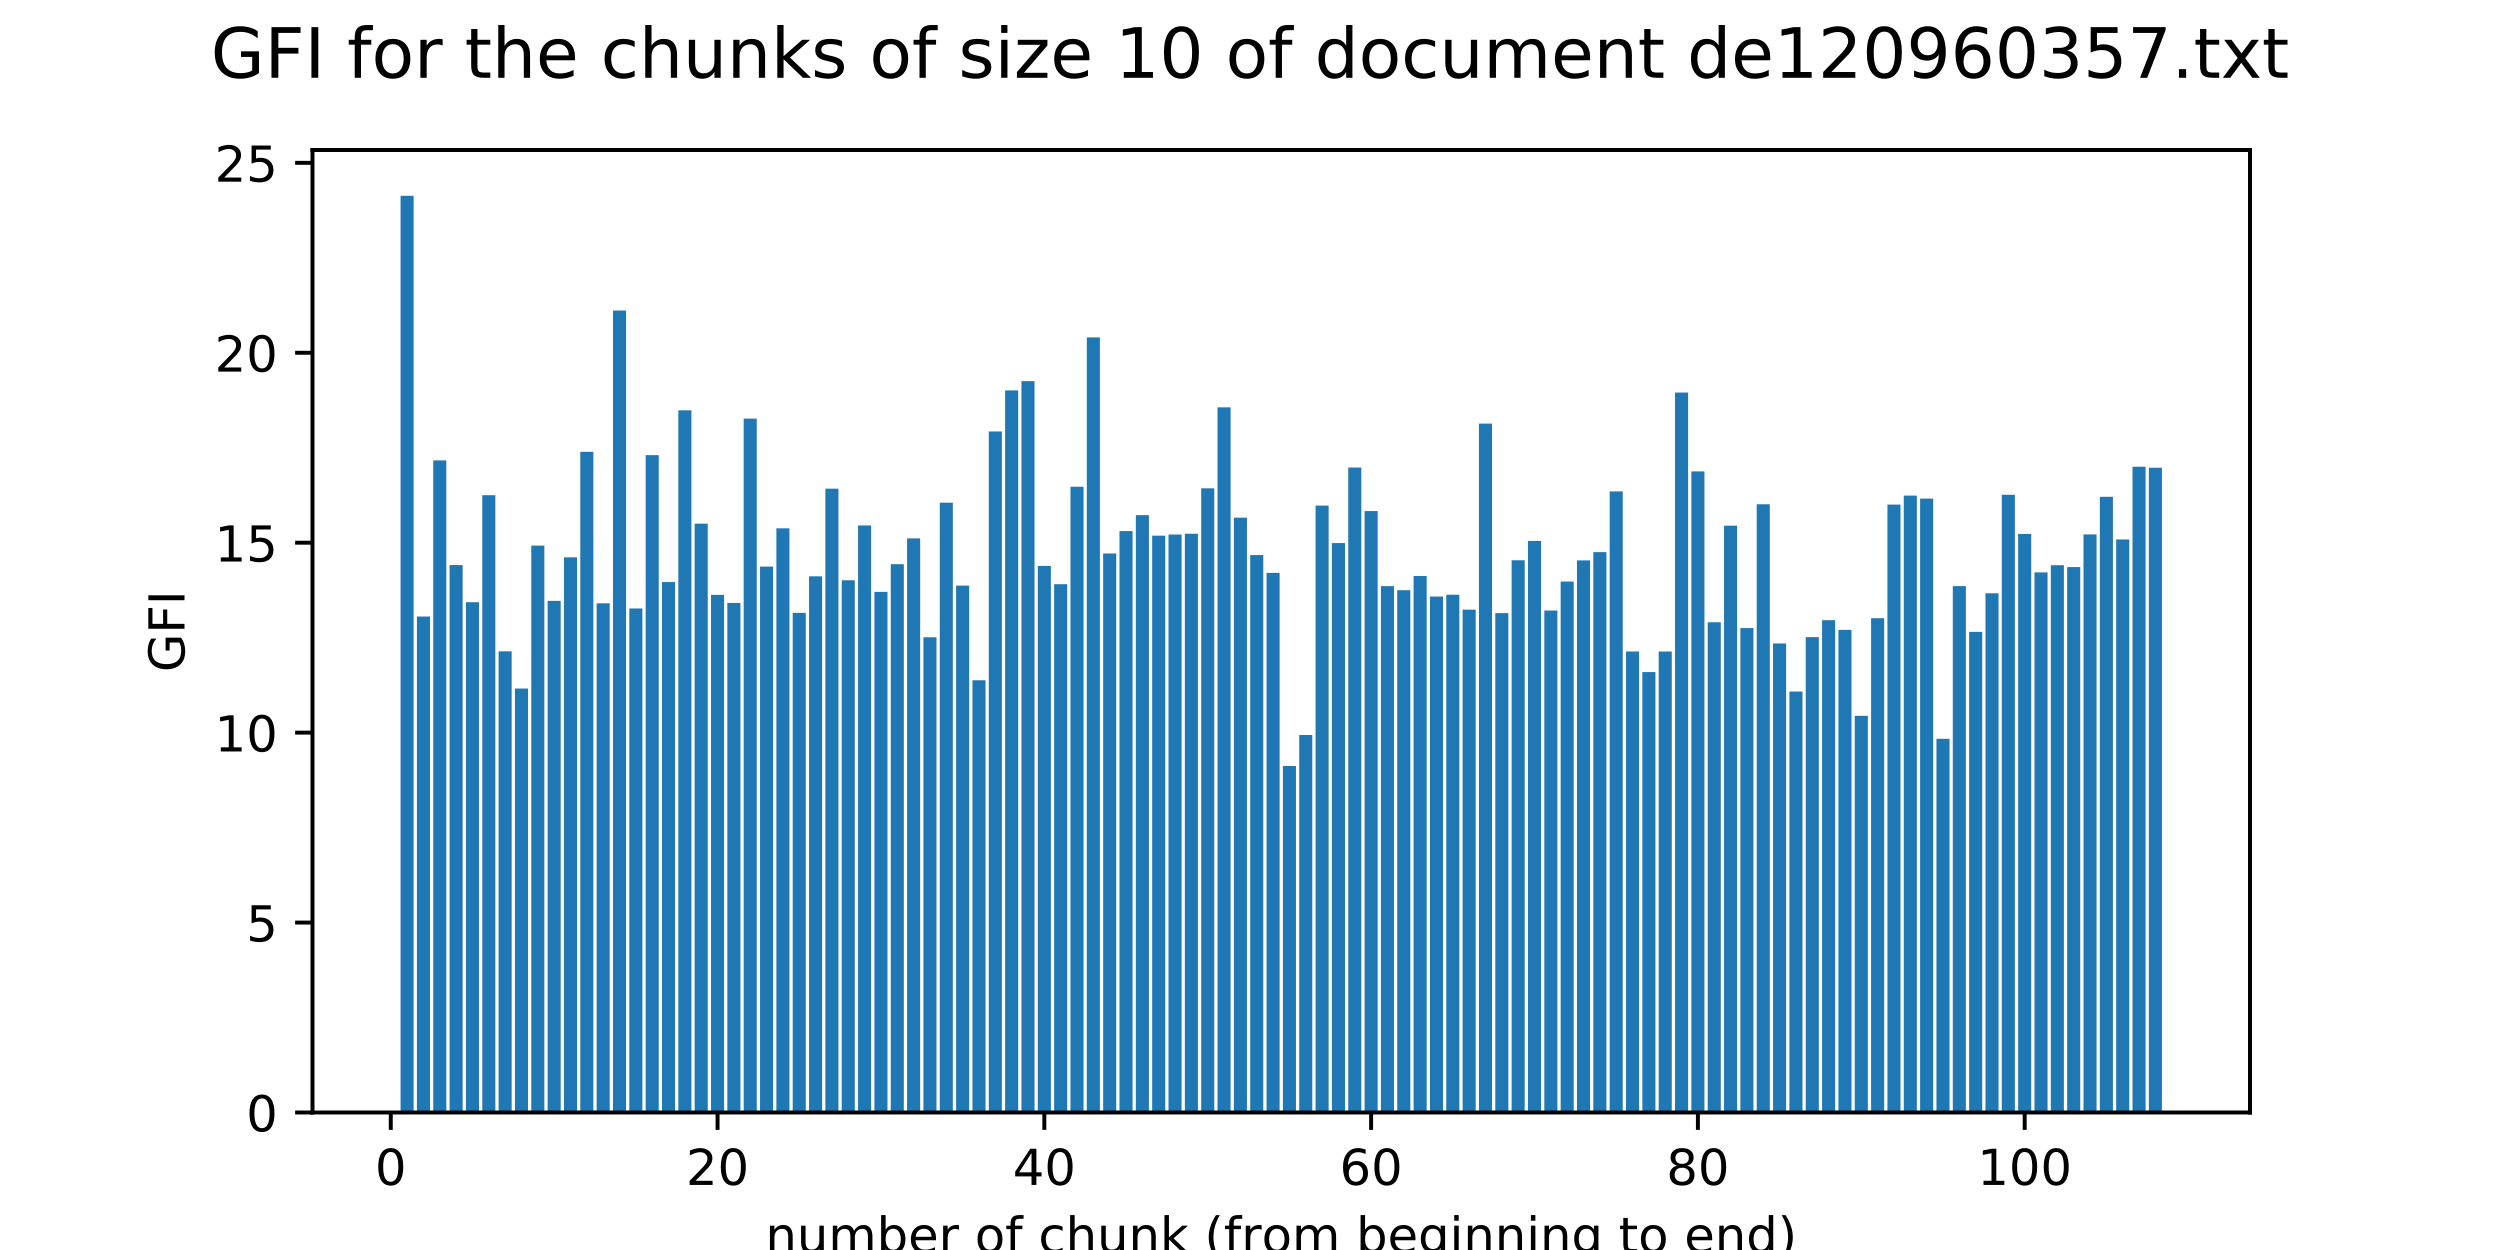 <?xml version="1.0" encoding="utf-8" standalone="no"?>
<!DOCTYPE svg PUBLIC "-//W3C//DTD SVG 1.1//EN"
  "http://www.w3.org/Graphics/SVG/1.1/DTD/svg11.dtd">
<!-- Created with matplotlib (http://matplotlib.org/) -->
<svg height="252pt" version="1.1" viewBox="0 0 504 252" width="504pt" xmlns="http://www.w3.org/2000/svg" xmlns:xlink="http://www.w3.org/1999/xlink">
 <defs>
  <style type="text/css">
*{stroke-linecap:butt;stroke-linejoin:round;}
  </style>
 </defs>
 <g id="figure_1">
  <g id="patch_1">
   <path d="M 0 252 
L 504 252 
L 504 0 
L 0 0 
z
" style="fill:#ffffff;"/>
  </g>
  <g id="axes_1">
   <g id="patch_2">
    <path d="M 63 224.28 
L 453.6 224.28 
L 453.6 30.24 
L 63 30.24 
z
" style="fill:#ffffff;"/>
   </g>
   <g id="patch_3">
    <path clip-path="url(#p891aea0d56)" d="M 80.755 224.28 
L 83.39 224.28 
L 83.39 39.48 
L 80.755 39.48 
z
" style="fill:#1f77b4;"/>
   </g>
   <g id="patch_4">
    <path clip-path="url(#p891aea0d56)" d="M 84.049 224.28 
L 86.684 224.28 
L 86.684 124.293 
L 84.049 124.293 
z
" style="fill:#1f77b4;"/>
   </g>
   <g id="patch_5">
    <path clip-path="url(#p891aea0d56)" d="M 87.343 224.28 
L 89.978 224.28 
L 89.978 92.818 
L 87.343 92.818 
z
" style="fill:#1f77b4;"/>
   </g>
   <g id="patch_6">
    <path clip-path="url(#p891aea0d56)" d="M 90.636 224.28 
L 93.272 224.28 
L 93.272 113.923 
L 90.636 113.923 
z
" style="fill:#1f77b4;"/>
   </g>
   <g id="patch_7">
    <path clip-path="url(#p891aea0d56)" d="M 93.93 224.28 
L 96.566 224.28 
L 96.566 121.41 
L 93.93 121.41 
z
" style="fill:#1f77b4;"/>
   </g>
   <g id="patch_8">
    <path clip-path="url(#p891aea0d56)" d="M 97.224 224.28 
L 99.86 224.28 
L 99.86 99.834 
L 97.224 99.834 
z
" style="fill:#1f77b4;"/>
   </g>
   <g id="patch_9">
    <path clip-path="url(#p891aea0d56)" d="M 100.518 224.28 
L 103.154 224.28 
L 103.154 131.31 
L 100.518 131.31 
z
" style="fill:#1f77b4;"/>
   </g>
   <g id="patch_10">
    <path clip-path="url(#p891aea0d56)" d="M 103.812 224.28 
L 106.448 224.28 
L 106.448 138.811 
L 103.812 138.811 
z
" style="fill:#1f77b4;"/>
   </g>
   <g id="patch_11">
    <path clip-path="url(#p891aea0d56)" d="M 107.106 224.28 
L 109.742 224.28 
L 109.742 109.988 
L 107.106 109.988 
z
" style="fill:#1f77b4;"/>
   </g>
   <g id="patch_12">
    <path clip-path="url(#p891aea0d56)" d="M 110.4 224.28 
L 113.036 224.28 
L 113.036 121.129 
L 110.4 121.129 
z
" style="fill:#1f77b4;"/>
   </g>
   <g id="patch_13">
    <path clip-path="url(#p891aea0d56)" d="M 113.694 224.28 
L 116.33 224.28 
L 116.33 112.358 
L 113.694 112.358 
z
" style="fill:#1f77b4;"/>
   </g>
   <g id="patch_14">
    <path clip-path="url(#p891aea0d56)" d="M 116.988 224.28 
L 119.623 224.28 
L 119.623 91.08 
L 116.988 91.08 
z
" style="fill:#1f77b4;"/>
   </g>
   <g id="patch_15">
    <path clip-path="url(#p891aea0d56)" d="M 120.282 224.28 
L 122.917 224.28 
L 122.917 121.633 
L 120.282 121.633 
z
" style="fill:#1f77b4;"/>
   </g>
   <g id="patch_16">
    <path clip-path="url(#p891aea0d56)" d="M 123.576 224.28 
L 126.211 224.28 
L 126.211 62.605 
L 123.576 62.605 
z
" style="fill:#1f77b4;"/>
   </g>
   <g id="patch_17">
    <path clip-path="url(#p891aea0d56)" d="M 126.87 224.28 
L 129.505 224.28 
L 129.505 122.663 
L 126.87 122.663 
z
" style="fill:#1f77b4;"/>
   </g>
   <g id="patch_18">
    <path clip-path="url(#p891aea0d56)" d="M 130.164 224.28 
L 132.799 224.28 
L 132.799 91.756 
L 130.164 91.756 
z
" style="fill:#1f77b4;"/>
   </g>
   <g id="patch_19">
    <path clip-path="url(#p891aea0d56)" d="M 133.458 224.28 
L 136.093 224.28 
L 136.093 117.348 
L 133.458 117.348 
z
" style="fill:#1f77b4;"/>
   </g>
   <g id="patch_20">
    <path clip-path="url(#p891aea0d56)" d="M 136.752 224.28 
L 139.387 224.28 
L 139.387 82.718 
L 136.752 82.718 
z
" style="fill:#1f77b4;"/>
   </g>
   <g id="patch_21">
    <path clip-path="url(#p891aea0d56)" d="M 140.046 224.28 
L 142.681 224.28 
L 142.681 105.576 
L 140.046 105.576 
z
" style="fill:#1f77b4;"/>
   </g>
   <g id="patch_22">
    <path clip-path="url(#p891aea0d56)" d="M 143.34 224.28 
L 145.975 224.28 
L 145.975 119.929 
L 143.34 119.929 
z
" style="fill:#1f77b4;"/>
   </g>
   <g id="patch_23">
    <path clip-path="url(#p891aea0d56)" d="M 146.634 224.28 
L 149.269 224.28 
L 149.269 121.554 
L 146.634 121.554 
z
" style="fill:#1f77b4;"/>
   </g>
   <g id="patch_24">
    <path clip-path="url(#p891aea0d56)" d="M 149.928 224.28 
L 152.563 224.28 
L 152.563 84.39 
L 149.928 84.39 
z
" style="fill:#1f77b4;"/>
   </g>
   <g id="patch_25">
    <path clip-path="url(#p891aea0d56)" d="M 153.222 224.28 
L 155.857 224.28 
L 155.857 114.227 
L 153.222 114.227 
z
" style="fill:#1f77b4;"/>
   </g>
   <g id="patch_26">
    <path clip-path="url(#p891aea0d56)" d="M 156.516 224.28 
L 159.151 224.28 
L 159.151 106.517 
L 156.516 106.517 
z
" style="fill:#1f77b4;"/>
   </g>
   <g id="patch_27">
    <path clip-path="url(#p891aea0d56)" d="M 159.81 224.28 
L 162.445 224.28 
L 162.445 123.556 
L 159.81 123.556 
z
" style="fill:#1f77b4;"/>
   </g>
   <g id="patch_28">
    <path clip-path="url(#p891aea0d56)" d="M 163.104 224.28 
L 165.739 224.28 
L 165.739 116.183 
L 163.104 116.183 
z
" style="fill:#1f77b4;"/>
   </g>
   <g id="patch_29">
    <path clip-path="url(#p891aea0d56)" d="M 166.398 224.28 
L 169.033 224.28 
L 169.033 98.518 
L 166.398 98.518 
z
" style="fill:#1f77b4;"/>
   </g>
   <g id="patch_30">
    <path clip-path="url(#p891aea0d56)" d="M 169.692 224.28 
L 172.327 224.28 
L 172.327 116.988 
L 169.692 116.988 
z
" style="fill:#1f77b4;"/>
   </g>
   <g id="patch_31">
    <path clip-path="url(#p891aea0d56)" d="M 172.986 224.28 
L 175.621 224.28 
L 175.621 105.929 
L 172.986 105.929 
z
" style="fill:#1f77b4;"/>
   </g>
   <g id="patch_32">
    <path clip-path="url(#p891aea0d56)" d="M 176.28 224.28 
L 178.915 224.28 
L 178.915 119.322 
L 176.28 119.322 
z
" style="fill:#1f77b4;"/>
   </g>
   <g id="patch_33">
    <path clip-path="url(#p891aea0d56)" d="M 179.574 224.28 
L 182.209 224.28 
L 182.209 113.738 
L 179.574 113.738 
z
" style="fill:#1f77b4;"/>
   </g>
   <g id="patch_34">
    <path clip-path="url(#p891aea0d56)" d="M 182.868 224.28 
L 185.503 224.28 
L 185.503 108.542 
L 182.868 108.542 
z
" style="fill:#1f77b4;"/>
   </g>
   <g id="patch_35">
    <path clip-path="url(#p891aea0d56)" d="M 186.162 224.28 
L 188.797 224.28 
L 188.797 128.468 
L 186.162 128.468 
z
" style="fill:#1f77b4;"/>
   </g>
   <g id="patch_36">
    <path clip-path="url(#p891aea0d56)" d="M 189.456 224.28 
L 192.091 224.28 
L 192.091 101.341 
L 189.456 101.341 
z
" style="fill:#1f77b4;"/>
   </g>
   <g id="patch_37">
    <path clip-path="url(#p891aea0d56)" d="M 192.75 224.28 
L 195.385 224.28 
L 195.385 118.062 
L 192.75 118.062 
z
" style="fill:#1f77b4;"/>
   </g>
   <g id="patch_38">
    <path clip-path="url(#p891aea0d56)" d="M 196.044 224.28 
L 198.679 224.28 
L 198.679 137.136 
L 196.044 137.136 
z
" style="fill:#1f77b4;"/>
   </g>
   <g id="patch_39">
    <path clip-path="url(#p891aea0d56)" d="M 199.338 224.28 
L 201.973 224.28 
L 201.973 86.987 
L 199.338 86.987 
z
" style="fill:#1f77b4;"/>
   </g>
   <g id="patch_40">
    <path clip-path="url(#p891aea0d56)" d="M 202.632 224.28 
L 205.267 224.28 
L 205.267 78.708 
L 202.632 78.708 
z
" style="fill:#1f77b4;"/>
   </g>
   <g id="patch_41">
    <path clip-path="url(#p891aea0d56)" d="M 205.926 224.28 
L 208.561 224.28 
L 208.561 76.834 
L 205.926 76.834 
z
" style="fill:#1f77b4;"/>
   </g>
   <g id="patch_42">
    <path clip-path="url(#p891aea0d56)" d="M 209.22 224.28 
L 211.855 224.28 
L 211.855 114.092 
L 209.22 114.092 
z
" style="fill:#1f77b4;"/>
   </g>
   <g id="patch_43">
    <path clip-path="url(#p891aea0d56)" d="M 212.514 224.28 
L 215.149 224.28 
L 215.149 117.776 
L 212.514 117.776 
z
" style="fill:#1f77b4;"/>
   </g>
   <g id="patch_44">
    <path clip-path="url(#p891aea0d56)" d="M 215.808 224.28 
L 218.443 224.28 
L 218.443 98.122 
L 215.808 98.122 
z
" style="fill:#1f77b4;"/>
   </g>
   <g id="patch_45">
    <path clip-path="url(#p891aea0d56)" d="M 219.102 224.28 
L 221.737 224.28 
L 221.737 68.023 
L 219.102 68.023 
z
" style="fill:#1f77b4;"/>
   </g>
   <g id="patch_46">
    <path clip-path="url(#p891aea0d56)" d="M 222.396 224.28 
L 225.031 224.28 
L 225.031 111.581 
L 222.396 111.581 
z
" style="fill:#1f77b4;"/>
   </g>
   <g id="patch_47">
    <path clip-path="url(#p891aea0d56)" d="M 225.69 224.28 
L 228.325 224.28 
L 228.325 107.058 
L 225.69 107.058 
z
" style="fill:#1f77b4;"/>
   </g>
   <g id="patch_48">
    <path clip-path="url(#p891aea0d56)" d="M 228.984 224.28 
L 231.619 224.28 
L 231.619 103.857 
L 228.984 103.857 
z
" style="fill:#1f77b4;"/>
   </g>
   <g id="patch_49">
    <path clip-path="url(#p891aea0d56)" d="M 232.278 224.28 
L 234.913 224.28 
L 234.913 107.993 
L 232.278 107.993 
z
" style="fill:#1f77b4;"/>
   </g>
   <g id="patch_50">
    <path clip-path="url(#p891aea0d56)" d="M 235.572 224.28 
L 238.207 224.28 
L 238.207 107.756 
L 235.572 107.756 
z
" style="fill:#1f77b4;"/>
   </g>
   <g id="patch_51">
    <path clip-path="url(#p891aea0d56)" d="M 238.866 224.28 
L 241.501 224.28 
L 241.501 107.596 
L 238.866 107.596 
z
" style="fill:#1f77b4;"/>
   </g>
   <g id="patch_52">
    <path clip-path="url(#p891aea0d56)" d="M 242.16 224.28 
L 244.795 224.28 
L 244.795 98.447 
L 242.16 98.447 
z
" style="fill:#1f77b4;"/>
   </g>
   <g id="patch_53">
    <path clip-path="url(#p891aea0d56)" d="M 245.453 224.28 
L 248.089 224.28 
L 248.089 82.123 
L 245.453 82.123 
z
" style="fill:#1f77b4;"/>
   </g>
   <g id="patch_54">
    <path clip-path="url(#p891aea0d56)" d="M 248.747 224.28 
L 251.383 224.28 
L 251.383 104.358 
L 248.747 104.358 
z
" style="fill:#1f77b4;"/>
   </g>
   <g id="patch_55">
    <path clip-path="url(#p891aea0d56)" d="M 252.041 224.28 
L 254.677 224.28 
L 254.677 111.901 
L 252.041 111.901 
z
" style="fill:#1f77b4;"/>
   </g>
   <g id="patch_56">
    <path clip-path="url(#p891aea0d56)" d="M 255.335 224.28 
L 257.971 224.28 
L 257.971 115.49 
L 255.335 115.49 
z
" style="fill:#1f77b4;"/>
   </g>
   <g id="patch_57">
    <path clip-path="url(#p891aea0d56)" d="M 258.629 224.28 
L 261.265 224.28 
L 261.265 154.424 
L 258.629 154.424 
z
" style="fill:#1f77b4;"/>
   </g>
   <g id="patch_58">
    <path clip-path="url(#p891aea0d56)" d="M 261.923 224.28 
L 264.559 224.28 
L 264.559 148.174 
L 261.923 148.174 
z
" style="fill:#1f77b4;"/>
   </g>
   <g id="patch_59">
    <path clip-path="url(#p891aea0d56)" d="M 265.217 224.28 
L 267.853 224.28 
L 267.853 101.931 
L 265.217 101.931 
z
" style="fill:#1f77b4;"/>
   </g>
   <g id="patch_60">
    <path clip-path="url(#p891aea0d56)" d="M 268.511 224.28 
L 271.147 224.28 
L 271.147 109.487 
L 268.511 109.487 
z
" style="fill:#1f77b4;"/>
   </g>
   <g id="patch_61">
    <path clip-path="url(#p891aea0d56)" d="M 271.805 224.28 
L 274.44 224.28 
L 274.44 94.261 
L 271.805 94.261 
z
" style="fill:#1f77b4;"/>
   </g>
   <g id="patch_62">
    <path clip-path="url(#p891aea0d56)" d="M 275.099 224.28 
L 277.734 224.28 
L 277.734 103.032 
L 275.099 103.032 
z
" style="fill:#1f77b4;"/>
   </g>
   <g id="patch_63">
    <path clip-path="url(#p891aea0d56)" d="M 278.393 224.28 
L 281.028 224.28 
L 281.028 118.16 
L 278.393 118.16 
z
" style="fill:#1f77b4;"/>
   </g>
   <g id="patch_64">
    <path clip-path="url(#p891aea0d56)" d="M 281.687 224.28 
L 284.322 224.28 
L 284.322 118.99 
L 281.687 118.99 
z
" style="fill:#1f77b4;"/>
   </g>
   <g id="patch_65">
    <path clip-path="url(#p891aea0d56)" d="M 284.981 224.28 
L 287.616 224.28 
L 287.616 116.122 
L 284.981 116.122 
z
" style="fill:#1f77b4;"/>
   </g>
   <g id="patch_66">
    <path clip-path="url(#p891aea0d56)" d="M 288.275 224.28 
L 290.91 224.28 
L 290.91 120.256 
L 288.275 120.256 
z
" style="fill:#1f77b4;"/>
   </g>
   <g id="patch_67">
    <path clip-path="url(#p891aea0d56)" d="M 291.569 224.28 
L 294.204 224.28 
L 294.204 119.896 
L 291.569 119.896 
z
" style="fill:#1f77b4;"/>
   </g>
   <g id="patch_68">
    <path clip-path="url(#p891aea0d56)" d="M 294.863 224.28 
L 297.498 224.28 
L 297.498 122.906 
L 294.863 122.906 
z
" style="fill:#1f77b4;"/>
   </g>
   <g id="patch_69">
    <path clip-path="url(#p891aea0d56)" d="M 298.157 224.28 
L 300.792 224.28 
L 300.792 85.392 
L 298.157 85.392 
z
" style="fill:#1f77b4;"/>
   </g>
   <g id="patch_70">
    <path clip-path="url(#p891aea0d56)" d="M 301.451 224.28 
L 304.086 224.28 
L 304.086 123.605 
L 301.451 123.605 
z
" style="fill:#1f77b4;"/>
   </g>
   <g id="patch_71">
    <path clip-path="url(#p891aea0d56)" d="M 304.745 224.28 
L 307.38 224.28 
L 307.38 112.948 
L 304.745 112.948 
z
" style="fill:#1f77b4;"/>
   </g>
   <g id="patch_72">
    <path clip-path="url(#p891aea0d56)" d="M 308.039 224.28 
L 310.674 224.28 
L 310.674 109.053 
L 308.039 109.053 
z
" style="fill:#1f77b4;"/>
   </g>
   <g id="patch_73">
    <path clip-path="url(#p891aea0d56)" d="M 311.333 224.28 
L 313.968 224.28 
L 313.968 123.084 
L 311.333 123.084 
z
" style="fill:#1f77b4;"/>
   </g>
   <g id="patch_74">
    <path clip-path="url(#p891aea0d56)" d="M 314.627 224.28 
L 317.262 224.28 
L 317.262 117.235 
L 314.627 117.235 
z
" style="fill:#1f77b4;"/>
   </g>
   <g id="patch_75">
    <path clip-path="url(#p891aea0d56)" d="M 317.921 224.28 
L 320.556 224.28 
L 320.556 112.983 
L 317.921 112.983 
z
" style="fill:#1f77b4;"/>
   </g>
   <g id="patch_76">
    <path clip-path="url(#p891aea0d56)" d="M 321.215 224.28 
L 323.85 224.28 
L 323.85 111.308 
L 321.215 111.308 
z
" style="fill:#1f77b4;"/>
   </g>
   <g id="patch_77">
    <path clip-path="url(#p891aea0d56)" d="M 324.509 224.28 
L 327.144 224.28 
L 327.144 99.068 
L 324.509 99.068 
z
" style="fill:#1f77b4;"/>
   </g>
   <g id="patch_78">
    <path clip-path="url(#p891aea0d56)" d="M 327.803 224.28 
L 330.438 224.28 
L 330.438 131.339 
L 327.803 131.339 
z
" style="fill:#1f77b4;"/>
   </g>
   <g id="patch_79">
    <path clip-path="url(#p891aea0d56)" d="M 331.097 224.28 
L 333.732 224.28 
L 333.732 135.489 
L 331.097 135.489 
z
" style="fill:#1f77b4;"/>
   </g>
   <g id="patch_80">
    <path clip-path="url(#p891aea0d56)" d="M 334.391 224.28 
L 337.026 224.28 
L 337.026 131.352 
L 334.391 131.352 
z
" style="fill:#1f77b4;"/>
   </g>
   <g id="patch_81">
    <path clip-path="url(#p891aea0d56)" d="M 337.685 224.28 
L 340.32 224.28 
L 340.32 79.14 
L 337.685 79.14 
z
" style="fill:#1f77b4;"/>
   </g>
   <g id="patch_82">
    <path clip-path="url(#p891aea0d56)" d="M 340.979 224.28 
L 343.614 224.28 
L 343.614 95.034 
L 340.979 95.034 
z
" style="fill:#1f77b4;"/>
   </g>
   <g id="patch_83">
    <path clip-path="url(#p891aea0d56)" d="M 344.273 224.28 
L 346.908 224.28 
L 346.908 125.45 
L 344.273 125.45 
z
" style="fill:#1f77b4;"/>
   </g>
   <g id="patch_84">
    <path clip-path="url(#p891aea0d56)" d="M 347.567 224.28 
L 350.202 224.28 
L 350.202 105.968 
L 347.567 105.968 
z
" style="fill:#1f77b4;"/>
   </g>
   <g id="patch_85">
    <path clip-path="url(#p891aea0d56)" d="M 350.861 224.28 
L 353.496 224.28 
L 353.496 126.614 
L 350.861 126.614 
z
" style="fill:#1f77b4;"/>
   </g>
   <g id="patch_86">
    <path clip-path="url(#p891aea0d56)" d="M 354.155 224.28 
L 356.79 224.28 
L 356.79 101.655 
L 354.155 101.655 
z
" style="fill:#1f77b4;"/>
   </g>
   <g id="patch_87">
    <path clip-path="url(#p891aea0d56)" d="M 357.449 224.28 
L 360.084 224.28 
L 360.084 129.724 
L 357.449 129.724 
z
" style="fill:#1f77b4;"/>
   </g>
   <g id="patch_88">
    <path clip-path="url(#p891aea0d56)" d="M 360.743 224.28 
L 363.378 224.28 
L 363.378 139.413 
L 360.743 139.413 
z
" style="fill:#1f77b4;"/>
   </g>
   <g id="patch_89">
    <path clip-path="url(#p891aea0d56)" d="M 364.037 224.28 
L 366.672 224.28 
L 366.672 128.451 
L 364.037 128.451 
z
" style="fill:#1f77b4;"/>
   </g>
   <g id="patch_90">
    <path clip-path="url(#p891aea0d56)" d="M 367.331 224.28 
L 369.966 224.28 
L 369.966 125.034 
L 367.331 125.034 
z
" style="fill:#1f77b4;"/>
   </g>
   <g id="patch_91">
    <path clip-path="url(#p891aea0d56)" d="M 370.625 224.28 
L 373.26 224.28 
L 373.26 126.987 
L 370.625 126.987 
z
" style="fill:#1f77b4;"/>
   </g>
   <g id="patch_92">
    <path clip-path="url(#p891aea0d56)" d="M 373.919 224.28 
L 376.554 224.28 
L 376.554 144.299 
L 373.919 144.299 
z
" style="fill:#1f77b4;"/>
   </g>
   <g id="patch_93">
    <path clip-path="url(#p891aea0d56)" d="M 377.213 224.28 
L 379.848 224.28 
L 379.848 124.63 
L 377.213 124.63 
z
" style="fill:#1f77b4;"/>
   </g>
   <g id="patch_94">
    <path clip-path="url(#p891aea0d56)" d="M 380.507 224.28 
L 383.142 224.28 
L 383.142 101.725 
L 380.507 101.725 
z
" style="fill:#1f77b4;"/>
   </g>
   <g id="patch_95">
    <path clip-path="url(#p891aea0d56)" d="M 383.801 224.28 
L 386.436 224.28 
L 386.436 99.911 
L 383.801 99.911 
z
" style="fill:#1f77b4;"/>
   </g>
   <g id="patch_96">
    <path clip-path="url(#p891aea0d56)" d="M 387.095 224.28 
L 389.73 224.28 
L 389.73 100.517 
L 387.095 100.517 
z
" style="fill:#1f77b4;"/>
   </g>
   <g id="patch_97">
    <path clip-path="url(#p891aea0d56)" d="M 390.389 224.28 
L 393.024 224.28 
L 393.024 148.946 
L 390.389 148.946 
z
" style="fill:#1f77b4;"/>
   </g>
   <g id="patch_98">
    <path clip-path="url(#p891aea0d56)" d="M 393.683 224.28 
L 396.318 224.28 
L 396.318 118.163 
L 393.683 118.163 
z
" style="fill:#1f77b4;"/>
   </g>
   <g id="patch_99">
    <path clip-path="url(#p891aea0d56)" d="M 396.977 224.28 
L 399.612 224.28 
L 399.612 127.384 
L 396.977 127.384 
z
" style="fill:#1f77b4;"/>
   </g>
   <g id="patch_100">
    <path clip-path="url(#p891aea0d56)" d="M 400.27 224.28 
L 402.906 224.28 
L 402.906 119.604 
L 400.27 119.604 
z
" style="fill:#1f77b4;"/>
   </g>
   <g id="patch_101">
    <path clip-path="url(#p891aea0d56)" d="M 403.564 224.28 
L 406.2 224.28 
L 406.2 99.752 
L 403.564 99.752 
z
" style="fill:#1f77b4;"/>
   </g>
   <g id="patch_102">
    <path clip-path="url(#p891aea0d56)" d="M 406.858 224.28 
L 409.494 224.28 
L 409.494 107.643 
L 406.858 107.643 
z
" style="fill:#1f77b4;"/>
   </g>
   <g id="patch_103">
    <path clip-path="url(#p891aea0d56)" d="M 410.152 224.28 
L 412.788 224.28 
L 412.788 115.391 
L 410.152 115.391 
z
" style="fill:#1f77b4;"/>
   </g>
   <g id="patch_104">
    <path clip-path="url(#p891aea0d56)" d="M 413.446 224.28 
L 416.082 224.28 
L 416.082 113.939 
L 413.446 113.939 
z
" style="fill:#1f77b4;"/>
   </g>
   <g id="patch_105">
    <path clip-path="url(#p891aea0d56)" d="M 416.74 224.28 
L 419.376 224.28 
L 419.376 114.324 
L 416.74 114.324 
z
" style="fill:#1f77b4;"/>
   </g>
   <g id="patch_106">
    <path clip-path="url(#p891aea0d56)" d="M 420.034 224.28 
L 422.67 224.28 
L 422.67 107.731 
L 420.034 107.731 
z
" style="fill:#1f77b4;"/>
   </g>
   <g id="patch_107">
    <path clip-path="url(#p891aea0d56)" d="M 423.328 224.28 
L 425.964 224.28 
L 425.964 100.16 
L 423.328 100.16 
z
" style="fill:#1f77b4;"/>
   </g>
   <g id="patch_108">
    <path clip-path="url(#p891aea0d56)" d="M 426.622 224.28 
L 429.257 224.28 
L 429.257 108.758 
L 426.622 108.758 
z
" style="fill:#1f77b4;"/>
   </g>
   <g id="patch_109">
    <path clip-path="url(#p891aea0d56)" d="M 429.916 224.28 
L 432.551 224.28 
L 432.551 94.091 
L 429.916 94.091 
z
" style="fill:#1f77b4;"/>
   </g>
   <g id="patch_110">
    <path clip-path="url(#p891aea0d56)" d="M 433.21 224.28 
L 435.845 224.28 
L 435.845 94.3 
L 433.21 94.3 
z
" style="fill:#1f77b4;"/>
   </g>
   <g id="matplotlib.axis_1">
    <g id="xtick_1">
     <g id="line2d_1">
      <defs>
       <path d="M 0 0 
L 0 3.5 
" id="m8162f090c1" style="stroke:#000000;stroke-width:0.8;"/>
      </defs>
      <g>
       <use style="stroke:#000000;stroke-width:0.8;" x="78.778" xlink:href="#m8162f090c1" y="224.28"/>
      </g>
     </g>
     <g id="text_1">
      <!-- 0 -->
      <defs>
       <path d="M 31.781 66.406 
Q 24.172 66.406 20.328 58.906 
Q 16.5 51.422 16.5 36.375 
Q 16.5 21.391 20.328 13.891 
Q 24.172 6.391 31.781 6.391 
Q 39.453 6.391 43.281 13.891 
Q 47.125 21.391 47.125 36.375 
Q 47.125 51.422 43.281 58.906 
Q 39.453 66.406 31.781 66.406 
z
M 31.781 74.219 
Q 44.047 74.219 50.516 64.516 
Q 56.984 54.828 56.984 36.375 
Q 56.984 17.969 50.516 8.266 
Q 44.047 -1.422 31.781 -1.422 
Q 19.531 -1.422 13.062 8.266 
Q 6.594 17.969 6.594 36.375 
Q 6.594 54.828 13.062 64.516 
Q 19.531 74.219 31.781 74.219 
z
" id="DejaVuSans-30"/>
      </defs>
      <g transform="translate(75.597 238.878)scale(0.1 -0.1)">
       <use xlink:href="#DejaVuSans-30"/>
      </g>
     </g>
    </g>
    <g id="xtick_2">
     <g id="line2d_2">
      <g>
       <use style="stroke:#000000;stroke-width:0.8;" x="144.658" xlink:href="#m8162f090c1" y="224.28"/>
      </g>
     </g>
     <g id="text_2">
      <!-- 20 -->
      <defs>
       <path d="M 19.188 8.297 
L 53.609 8.297 
L 53.609 0 
L 7.328 0 
L 7.328 8.297 
Q 12.938 14.109 22.625 23.891 
Q 32.328 33.688 34.812 36.531 
Q 39.547 41.844 41.422 45.531 
Q 43.312 49.219 43.312 52.781 
Q 43.312 58.594 39.234 62.25 
Q 35.156 65.922 28.609 65.922 
Q 23.969 65.922 18.812 64.312 
Q 13.672 62.703 7.812 59.422 
L 7.812 69.391 
Q 13.766 71.781 18.938 73 
Q 24.125 74.219 28.422 74.219 
Q 39.75 74.219 46.484 68.547 
Q 53.219 62.891 53.219 53.422 
Q 53.219 48.922 51.531 44.891 
Q 49.859 40.875 45.406 35.406 
Q 44.188 33.984 37.641 27.219 
Q 31.109 20.453 19.188 8.297 
z
" id="DejaVuSans-32"/>
      </defs>
      <g transform="translate(138.295 238.878)scale(0.1 -0.1)">
       <use xlink:href="#DejaVuSans-32"/>
       <use x="63.623" xlink:href="#DejaVuSans-30"/>
      </g>
     </g>
    </g>
    <g id="xtick_3">
     <g id="line2d_3">
      <g>
       <use style="stroke:#000000;stroke-width:0.8;" x="210.537" xlink:href="#m8162f090c1" y="224.28"/>
      </g>
     </g>
     <g id="text_3">
      <!-- 40 -->
      <defs>
       <path d="M 37.797 64.312 
L 12.891 25.391 
L 37.797 25.391 
z
M 35.203 72.906 
L 47.609 72.906 
L 47.609 25.391 
L 58.016 25.391 
L 58.016 17.188 
L 47.609 17.188 
L 47.609 0 
L 37.797 0 
L 37.797 17.188 
L 4.891 17.188 
L 4.891 26.703 
z
" id="DejaVuSans-34"/>
      </defs>
      <g transform="translate(204.175 238.878)scale(0.1 -0.1)">
       <use xlink:href="#DejaVuSans-34"/>
       <use x="63.623" xlink:href="#DejaVuSans-30"/>
      </g>
     </g>
    </g>
    <g id="xtick_4">
     <g id="line2d_4">
      <g>
       <use style="stroke:#000000;stroke-width:0.8;" x="276.417" xlink:href="#m8162f090c1" y="224.28"/>
      </g>
     </g>
     <g id="text_4">
      <!-- 60 -->
      <defs>
       <path d="M 33.016 40.375 
Q 26.375 40.375 22.484 35.828 
Q 18.609 31.297 18.609 23.391 
Q 18.609 15.531 22.484 10.953 
Q 26.375 6.391 33.016 6.391 
Q 39.656 6.391 43.531 10.953 
Q 47.406 15.531 47.406 23.391 
Q 47.406 31.297 43.531 35.828 
Q 39.656 40.375 33.016 40.375 
z
M 52.594 71.297 
L 52.594 62.312 
Q 48.875 64.062 45.094 64.984 
Q 41.312 65.922 37.594 65.922 
Q 27.828 65.922 22.672 59.328 
Q 17.531 52.734 16.797 39.406 
Q 19.672 43.656 24.016 45.922 
Q 28.375 48.188 33.594 48.188 
Q 44.578 48.188 50.953 41.516 
Q 57.328 34.859 57.328 23.391 
Q 57.328 12.156 50.688 5.359 
Q 44.047 -1.422 33.016 -1.422 
Q 20.359 -1.422 13.672 8.266 
Q 6.984 17.969 6.984 36.375 
Q 6.984 53.656 15.188 63.938 
Q 23.391 74.219 37.203 74.219 
Q 40.922 74.219 44.703 73.484 
Q 48.484 72.75 52.594 71.297 
z
" id="DejaVuSans-36"/>
      </defs>
      <g transform="translate(270.054 238.878)scale(0.1 -0.1)">
       <use xlink:href="#DejaVuSans-36"/>
       <use x="63.623" xlink:href="#DejaVuSans-30"/>
      </g>
     </g>
    </g>
    <g id="xtick_5">
     <g id="line2d_5">
      <g>
       <use style="stroke:#000000;stroke-width:0.8;" x="342.296" xlink:href="#m8162f090c1" y="224.28"/>
      </g>
     </g>
     <g id="text_5">
      <!-- 80 -->
      <defs>
       <path d="M 31.781 34.625 
Q 24.75 34.625 20.719 30.859 
Q 16.703 27.094 16.703 20.516 
Q 16.703 13.922 20.719 10.156 
Q 24.75 6.391 31.781 6.391 
Q 38.812 6.391 42.859 10.172 
Q 46.922 13.969 46.922 20.516 
Q 46.922 27.094 42.891 30.859 
Q 38.875 34.625 31.781 34.625 
z
M 21.922 38.812 
Q 15.578 40.375 12.031 44.719 
Q 8.5 49.078 8.5 55.328 
Q 8.5 64.062 14.719 69.141 
Q 20.953 74.219 31.781 74.219 
Q 42.672 74.219 48.875 69.141 
Q 55.078 64.062 55.078 55.328 
Q 55.078 49.078 51.531 44.719 
Q 48 40.375 41.703 38.812 
Q 48.828 37.156 52.797 32.312 
Q 56.781 27.484 56.781 20.516 
Q 56.781 9.906 50.312 4.234 
Q 43.844 -1.422 31.781 -1.422 
Q 19.734 -1.422 13.25 4.234 
Q 6.781 9.906 6.781 20.516 
Q 6.781 27.484 10.781 32.312 
Q 14.797 37.156 21.922 38.812 
z
M 18.312 54.391 
Q 18.312 48.734 21.844 45.562 
Q 25.391 42.391 31.781 42.391 
Q 38.141 42.391 41.719 45.562 
Q 45.312 48.734 45.312 54.391 
Q 45.312 60.062 41.719 63.234 
Q 38.141 66.406 31.781 66.406 
Q 25.391 66.406 21.844 63.234 
Q 18.312 60.062 18.312 54.391 
z
" id="DejaVuSans-38"/>
      </defs>
      <g transform="translate(335.934 238.878)scale(0.1 -0.1)">
       <use xlink:href="#DejaVuSans-38"/>
       <use x="63.623" xlink:href="#DejaVuSans-30"/>
      </g>
     </g>
    </g>
    <g id="xtick_6">
     <g id="line2d_6">
      <g>
       <use style="stroke:#000000;stroke-width:0.8;" x="408.176" xlink:href="#m8162f090c1" y="224.28"/>
      </g>
     </g>
     <g id="text_6">
      <!-- 100 -->
      <defs>
       <path d="M 12.406 8.297 
L 28.516 8.297 
L 28.516 63.922 
L 10.984 60.406 
L 10.984 69.391 
L 28.422 72.906 
L 38.281 72.906 
L 38.281 8.297 
L 54.391 8.297 
L 54.391 0 
L 12.406 0 
z
" id="DejaVuSans-31"/>
      </defs>
      <g transform="translate(398.632 238.878)scale(0.1 -0.1)">
       <use xlink:href="#DejaVuSans-31"/>
       <use x="63.623" xlink:href="#DejaVuSans-30"/>
       <use x="127.246" xlink:href="#DejaVuSans-30"/>
      </g>
     </g>
    </g>
    <g id="text_7">
     <!-- number of chunk (from beginning to end) -->
     <defs>
      <path d="M 54.891 33.016 
L 54.891 0 
L 45.906 0 
L 45.906 32.719 
Q 45.906 40.484 42.875 44.328 
Q 39.844 48.188 33.797 48.188 
Q 26.516 48.188 22.312 43.547 
Q 18.109 38.922 18.109 30.906 
L 18.109 0 
L 9.078 0 
L 9.078 54.688 
L 18.109 54.688 
L 18.109 46.188 
Q 21.344 51.125 25.703 53.562 
Q 30.078 56 35.797 56 
Q 45.219 56 50.047 50.172 
Q 54.891 44.344 54.891 33.016 
z
" id="DejaVuSans-6e"/>
      <path d="M 8.5 21.578 
L 8.5 54.688 
L 17.484 54.688 
L 17.484 21.922 
Q 17.484 14.156 20.5 10.266 
Q 23.531 6.391 29.594 6.391 
Q 36.859 6.391 41.078 11.031 
Q 45.312 15.672 45.312 23.688 
L 45.312 54.688 
L 54.297 54.688 
L 54.297 0 
L 45.312 0 
L 45.312 8.406 
Q 42.047 3.422 37.719 1 
Q 33.406 -1.422 27.688 -1.422 
Q 18.266 -1.422 13.375 4.438 
Q 8.5 10.297 8.5 21.578 
z
M 31.109 56 
z
" id="DejaVuSans-75"/>
      <path d="M 52 44.188 
Q 55.375 50.25 60.062 53.125 
Q 64.75 56 71.094 56 
Q 79.641 56 84.281 50.016 
Q 88.922 44.047 88.922 33.016 
L 88.922 0 
L 79.891 0 
L 79.891 32.719 
Q 79.891 40.578 77.094 44.375 
Q 74.312 48.188 68.609 48.188 
Q 61.625 48.188 57.562 43.547 
Q 53.516 38.922 53.516 30.906 
L 53.516 0 
L 44.484 0 
L 44.484 32.719 
Q 44.484 40.625 41.703 44.406 
Q 38.922 48.188 33.109 48.188 
Q 26.219 48.188 22.156 43.531 
Q 18.109 38.875 18.109 30.906 
L 18.109 0 
L 9.078 0 
L 9.078 54.688 
L 18.109 54.688 
L 18.109 46.188 
Q 21.188 51.219 25.484 53.609 
Q 29.781 56 35.688 56 
Q 41.656 56 45.828 52.969 
Q 50 49.953 52 44.188 
z
" id="DejaVuSans-6d"/>
      <path d="M 48.688 27.297 
Q 48.688 37.203 44.609 42.844 
Q 40.531 48.484 33.406 48.484 
Q 26.266 48.484 22.188 42.844 
Q 18.109 37.203 18.109 27.297 
Q 18.109 17.391 22.188 11.75 
Q 26.266 6.109 33.406 6.109 
Q 40.531 6.109 44.609 11.75 
Q 48.688 17.391 48.688 27.297 
z
M 18.109 46.391 
Q 20.953 51.266 25.266 53.625 
Q 29.594 56 35.594 56 
Q 45.562 56 51.781 48.094 
Q 58.016 40.188 58.016 27.297 
Q 58.016 14.406 51.781 6.484 
Q 45.562 -1.422 35.594 -1.422 
Q 29.594 -1.422 25.266 0.953 
Q 20.953 3.328 18.109 8.203 
L 18.109 0 
L 9.078 0 
L 9.078 75.984 
L 18.109 75.984 
z
" id="DejaVuSans-62"/>
      <path d="M 56.203 29.594 
L 56.203 25.203 
L 14.891 25.203 
Q 15.484 15.922 20.484 11.062 
Q 25.484 6.203 34.422 6.203 
Q 39.594 6.203 44.453 7.469 
Q 49.312 8.734 54.109 11.281 
L 54.109 2.781 
Q 49.266 0.734 44.188 -0.344 
Q 39.109 -1.422 33.891 -1.422 
Q 20.797 -1.422 13.156 6.188 
Q 5.516 13.812 5.516 26.812 
Q 5.516 40.234 12.766 48.109 
Q 20.016 56 32.328 56 
Q 43.359 56 49.781 48.891 
Q 56.203 41.797 56.203 29.594 
z
M 47.219 32.234 
Q 47.125 39.594 43.094 43.984 
Q 39.062 48.391 32.422 48.391 
Q 24.906 48.391 20.391 44.141 
Q 15.875 39.891 15.188 32.172 
z
" id="DejaVuSans-65"/>
      <path d="M 41.109 46.297 
Q 39.594 47.172 37.812 47.578 
Q 36.031 48 33.891 48 
Q 26.266 48 22.188 43.047 
Q 18.109 38.094 18.109 28.812 
L 18.109 0 
L 9.078 0 
L 9.078 54.688 
L 18.109 54.688 
L 18.109 46.188 
Q 20.953 51.172 25.484 53.578 
Q 30.031 56 36.531 56 
Q 37.453 56 38.578 55.875 
Q 39.703 55.766 41.062 55.516 
z
" id="DejaVuSans-72"/>
      <path id="DejaVuSans-20"/>
      <path d="M 30.609 48.391 
Q 23.391 48.391 19.188 42.75 
Q 14.984 37.109 14.984 27.297 
Q 14.984 17.484 19.156 11.844 
Q 23.344 6.203 30.609 6.203 
Q 37.797 6.203 41.984 11.859 
Q 46.188 17.531 46.188 27.297 
Q 46.188 37.016 41.984 42.703 
Q 37.797 48.391 30.609 48.391 
z
M 30.609 56 
Q 42.328 56 49.016 48.375 
Q 55.719 40.766 55.719 27.297 
Q 55.719 13.875 49.016 6.219 
Q 42.328 -1.422 30.609 -1.422 
Q 18.844 -1.422 12.172 6.219 
Q 5.516 13.875 5.516 27.297 
Q 5.516 40.766 12.172 48.375 
Q 18.844 56 30.609 56 
z
" id="DejaVuSans-6f"/>
      <path d="M 37.109 75.984 
L 37.109 68.5 
L 28.516 68.5 
Q 23.688 68.5 21.797 66.547 
Q 19.922 64.594 19.922 59.516 
L 19.922 54.688 
L 34.719 54.688 
L 34.719 47.703 
L 19.922 47.703 
L 19.922 0 
L 10.891 0 
L 10.891 47.703 
L 2.297 47.703 
L 2.297 54.688 
L 10.891 54.688 
L 10.891 58.5 
Q 10.891 67.625 15.141 71.797 
Q 19.391 75.984 28.609 75.984 
z
" id="DejaVuSans-66"/>
      <path d="M 48.781 52.594 
L 48.781 44.188 
Q 44.969 46.297 41.141 47.344 
Q 37.312 48.391 33.406 48.391 
Q 24.656 48.391 19.812 42.844 
Q 14.984 37.312 14.984 27.297 
Q 14.984 17.281 19.812 11.734 
Q 24.656 6.203 33.406 6.203 
Q 37.312 6.203 41.141 7.25 
Q 44.969 8.297 48.781 10.406 
L 48.781 2.094 
Q 45.016 0.344 40.984 -0.531 
Q 36.969 -1.422 32.422 -1.422 
Q 20.062 -1.422 12.781 6.344 
Q 5.516 14.109 5.516 27.297 
Q 5.516 40.672 12.859 48.328 
Q 20.219 56 33.016 56 
Q 37.156 56 41.109 55.141 
Q 45.062 54.297 48.781 52.594 
z
" id="DejaVuSans-63"/>
      <path d="M 54.891 33.016 
L 54.891 0 
L 45.906 0 
L 45.906 32.719 
Q 45.906 40.484 42.875 44.328 
Q 39.844 48.188 33.797 48.188 
Q 26.516 48.188 22.312 43.547 
Q 18.109 38.922 18.109 30.906 
L 18.109 0 
L 9.078 0 
L 9.078 75.984 
L 18.109 75.984 
L 18.109 46.188 
Q 21.344 51.125 25.703 53.562 
Q 30.078 56 35.797 56 
Q 45.219 56 50.047 50.172 
Q 54.891 44.344 54.891 33.016 
z
" id="DejaVuSans-68"/>
      <path d="M 9.078 75.984 
L 18.109 75.984 
L 18.109 31.109 
L 44.922 54.688 
L 56.391 54.688 
L 27.391 29.109 
L 57.625 0 
L 45.906 0 
L 18.109 26.703 
L 18.109 0 
L 9.078 0 
z
" id="DejaVuSans-6b"/>
      <path d="M 31 75.875 
Q 24.469 64.656 21.281 53.656 
Q 18.109 42.672 18.109 31.391 
Q 18.109 20.125 21.312 9.062 
Q 24.516 -2 31 -13.188 
L 23.188 -13.188 
Q 15.875 -1.703 12.234 9.375 
Q 8.594 20.453 8.594 31.391 
Q 8.594 42.281 12.203 53.312 
Q 15.828 64.359 23.188 75.875 
z
" id="DejaVuSans-28"/>
      <path d="M 45.406 27.984 
Q 45.406 37.75 41.375 43.109 
Q 37.359 48.484 30.078 48.484 
Q 22.859 48.484 18.828 43.109 
Q 14.797 37.75 14.797 27.984 
Q 14.797 18.266 18.828 12.891 
Q 22.859 7.516 30.078 7.516 
Q 37.359 7.516 41.375 12.891 
Q 45.406 18.266 45.406 27.984 
z
M 54.391 6.781 
Q 54.391 -7.172 48.188 -13.984 
Q 42 -20.797 29.203 -20.797 
Q 24.469 -20.797 20.266 -20.094 
Q 16.062 -19.391 12.109 -17.922 
L 12.109 -9.188 
Q 16.062 -11.328 19.922 -12.344 
Q 23.781 -13.375 27.781 -13.375 
Q 36.625 -13.375 41.016 -8.766 
Q 45.406 -4.156 45.406 5.172 
L 45.406 9.625 
Q 42.625 4.781 38.281 2.391 
Q 33.938 0 27.875 0 
Q 17.828 0 11.672 7.656 
Q 5.516 15.328 5.516 27.984 
Q 5.516 40.672 11.672 48.328 
Q 17.828 56 27.875 56 
Q 33.938 56 38.281 53.609 
Q 42.625 51.219 45.406 46.391 
L 45.406 54.688 
L 54.391 54.688 
z
" id="DejaVuSans-67"/>
      <path d="M 9.422 54.688 
L 18.406 54.688 
L 18.406 0 
L 9.422 0 
z
M 9.422 75.984 
L 18.406 75.984 
L 18.406 64.594 
L 9.422 64.594 
z
" id="DejaVuSans-69"/>
      <path d="M 18.312 70.219 
L 18.312 54.688 
L 36.812 54.688 
L 36.812 47.703 
L 18.312 47.703 
L 18.312 18.016 
Q 18.312 11.328 20.141 9.422 
Q 21.969 7.516 27.594 7.516 
L 36.812 7.516 
L 36.812 0 
L 27.594 0 
Q 17.188 0 13.234 3.875 
Q 9.281 7.766 9.281 18.016 
L 9.281 47.703 
L 2.688 47.703 
L 2.688 54.688 
L 9.281 54.688 
L 9.281 70.219 
z
" id="DejaVuSans-74"/>
      <path d="M 45.406 46.391 
L 45.406 75.984 
L 54.391 75.984 
L 54.391 0 
L 45.406 0 
L 45.406 8.203 
Q 42.578 3.328 38.25 0.953 
Q 33.938 -1.422 27.875 -1.422 
Q 17.969 -1.422 11.734 6.484 
Q 5.516 14.406 5.516 27.297 
Q 5.516 40.188 11.734 48.094 
Q 17.969 56 27.875 56 
Q 33.938 56 38.25 53.625 
Q 42.578 51.266 45.406 46.391 
z
M 14.797 27.297 
Q 14.797 17.391 18.875 11.75 
Q 22.953 6.109 30.078 6.109 
Q 37.203 6.109 41.297 11.75 
Q 45.406 17.391 45.406 27.297 
Q 45.406 37.203 41.297 42.844 
Q 37.203 48.484 30.078 48.484 
Q 22.953 48.484 18.875 42.844 
Q 14.797 37.203 14.797 27.297 
z
" id="DejaVuSans-64"/>
      <path d="M 8.016 75.875 
L 15.828 75.875 
Q 23.141 64.359 26.781 53.312 
Q 30.422 42.281 30.422 31.391 
Q 30.422 20.453 26.781 9.375 
Q 23.141 -1.703 15.828 -13.188 
L 8.016 -13.188 
Q 14.5 -2 17.703 9.062 
Q 20.906 20.125 20.906 31.391 
Q 20.906 42.672 17.703 53.656 
Q 14.5 64.656 8.016 75.875 
z
" id="DejaVuSans-29"/>
     </defs>
     <g transform="translate(154.313 252.557)scale(0.1 -0.1)">
      <use xlink:href="#DejaVuSans-6e"/>
      <use x="63.379" xlink:href="#DejaVuSans-75"/>
      <use x="126.758" xlink:href="#DejaVuSans-6d"/>
      <use x="224.17" xlink:href="#DejaVuSans-62"/>
      <use x="287.646" xlink:href="#DejaVuSans-65"/>
      <use x="349.17" xlink:href="#DejaVuSans-72"/>
      <use x="390.283" xlink:href="#DejaVuSans-20"/>
      <use x="422.07" xlink:href="#DejaVuSans-6f"/>
      <use x="483.252" xlink:href="#DejaVuSans-66"/>
      <use x="518.457" xlink:href="#DejaVuSans-20"/>
      <use x="550.244" xlink:href="#DejaVuSans-63"/>
      <use x="605.225" xlink:href="#DejaVuSans-68"/>
      <use x="668.604" xlink:href="#DejaVuSans-75"/>
      <use x="731.982" xlink:href="#DejaVuSans-6e"/>
      <use x="795.361" xlink:href="#DejaVuSans-6b"/>
      <use x="853.271" xlink:href="#DejaVuSans-20"/>
      <use x="885.059" xlink:href="#DejaVuSans-28"/>
      <use x="924.072" xlink:href="#DejaVuSans-66"/>
      <use x="959.277" xlink:href="#DejaVuSans-72"/>
      <use x="1000.359" xlink:href="#DejaVuSans-6f"/>
      <use x="1061.541" xlink:href="#DejaVuSans-6d"/>
      <use x="1158.953" xlink:href="#DejaVuSans-20"/>
      <use x="1190.74" xlink:href="#DejaVuSans-62"/>
      <use x="1254.217" xlink:href="#DejaVuSans-65"/>
      <use x="1315.74" xlink:href="#DejaVuSans-67"/>
      <use x="1379.217" xlink:href="#DejaVuSans-69"/>
      <use x="1407" xlink:href="#DejaVuSans-6e"/>
      <use x="1470.379" xlink:href="#DejaVuSans-6e"/>
      <use x="1533.758" xlink:href="#DejaVuSans-69"/>
      <use x="1561.541" xlink:href="#DejaVuSans-6e"/>
      <use x="1624.92" xlink:href="#DejaVuSans-67"/>
      <use x="1688.396" xlink:href="#DejaVuSans-20"/>
      <use x="1720.184" xlink:href="#DejaVuSans-74"/>
      <use x="1759.393" xlink:href="#DejaVuSans-6f"/>
      <use x="1820.574" xlink:href="#DejaVuSans-20"/>
      <use x="1852.361" xlink:href="#DejaVuSans-65"/>
      <use x="1913.885" xlink:href="#DejaVuSans-6e"/>
      <use x="1977.264" xlink:href="#DejaVuSans-64"/>
      <use x="2040.74" xlink:href="#DejaVuSans-29"/>
     </g>
    </g>
   </g>
   <g id="matplotlib.axis_2">
    <g id="ytick_1">
     <g id="line2d_7">
      <defs>
       <path d="M 0 0 
L -3.5 0 
" id="mb36afc301e" style="stroke:#000000;stroke-width:0.8;"/>
      </defs>
      <g>
       <use style="stroke:#000000;stroke-width:0.8;" x="63" xlink:href="#mb36afc301e" y="224.28"/>
      </g>
     </g>
     <g id="text_8">
      <!-- 0 -->
      <g transform="translate(49.638 228.079)scale(0.1 -0.1)">
       <use xlink:href="#DejaVuSans-30"/>
      </g>
     </g>
    </g>
    <g id="ytick_2">
     <g id="line2d_8">
      <g>
       <use style="stroke:#000000;stroke-width:0.8;" x="63" xlink:href="#mb36afc301e" y="185.989"/>
      </g>
     </g>
     <g id="text_9">
      <!-- 5 -->
      <defs>
       <path d="M 10.797 72.906 
L 49.516 72.906 
L 49.516 64.594 
L 19.828 64.594 
L 19.828 46.734 
Q 21.969 47.469 24.109 47.828 
Q 26.266 48.188 28.422 48.188 
Q 40.625 48.188 47.75 41.5 
Q 54.891 34.812 54.891 23.391 
Q 54.891 11.625 47.562 5.094 
Q 40.234 -1.422 26.906 -1.422 
Q 22.312 -1.422 17.547 -0.641 
Q 12.797 0.141 7.719 1.703 
L 7.719 11.625 
Q 12.109 9.234 16.797 8.062 
Q 21.484 6.891 26.703 6.891 
Q 35.156 6.891 40.078 11.328 
Q 45.016 15.766 45.016 23.391 
Q 45.016 31 40.078 35.438 
Q 35.156 39.891 26.703 39.891 
Q 22.75 39.891 18.812 39.016 
Q 14.891 38.141 10.797 36.281 
z
" id="DejaVuSans-35"/>
      </defs>
      <g transform="translate(49.638 189.788)scale(0.1 -0.1)">
       <use xlink:href="#DejaVuSans-35"/>
      </g>
     </g>
    </g>
    <g id="ytick_3">
     <g id="line2d_9">
      <g>
       <use style="stroke:#000000;stroke-width:0.8;" x="63" xlink:href="#mb36afc301e" y="147.698"/>
      </g>
     </g>
     <g id="text_10">
      <!-- 10 -->
      <g transform="translate(43.275 151.497)scale(0.1 -0.1)">
       <use xlink:href="#DejaVuSans-31"/>
       <use x="63.623" xlink:href="#DejaVuSans-30"/>
      </g>
     </g>
    </g>
    <g id="ytick_4">
     <g id="line2d_10">
      <g>
       <use style="stroke:#000000;stroke-width:0.8;" x="63" xlink:href="#mb36afc301e" y="109.407"/>
      </g>
     </g>
     <g id="text_11">
      <!-- 15 -->
      <g transform="translate(43.275 113.206)scale(0.1 -0.1)">
       <use xlink:href="#DejaVuSans-31"/>
       <use x="63.623" xlink:href="#DejaVuSans-35"/>
      </g>
     </g>
    </g>
    <g id="ytick_5">
     <g id="line2d_11">
      <g>
       <use style="stroke:#000000;stroke-width:0.8;" x="63" xlink:href="#mb36afc301e" y="71.116"/>
      </g>
     </g>
     <g id="text_12">
      <!-- 20 -->
      <g transform="translate(43.275 74.915)scale(0.1 -0.1)">
       <use xlink:href="#DejaVuSans-32"/>
       <use x="63.623" xlink:href="#DejaVuSans-30"/>
      </g>
     </g>
    </g>
    <g id="ytick_6">
     <g id="line2d_12">
      <g>
       <use style="stroke:#000000;stroke-width:0.8;" x="63" xlink:href="#mb36afc301e" y="32.825"/>
      </g>
     </g>
     <g id="text_13">
      <!-- 25 -->
      <g transform="translate(43.275 36.624)scale(0.1 -0.1)">
       <use xlink:href="#DejaVuSans-32"/>
       <use x="63.623" xlink:href="#DejaVuSans-35"/>
      </g>
     </g>
    </g>
    <g id="text_14">
     <!-- GFI -->
     <defs>
      <path d="M 59.516 10.406 
L 59.516 29.984 
L 43.406 29.984 
L 43.406 38.094 
L 69.281 38.094 
L 69.281 6.781 
Q 63.578 2.734 56.688 0.656 
Q 49.812 -1.422 42 -1.422 
Q 24.906 -1.422 15.25 8.562 
Q 5.609 18.562 5.609 36.375 
Q 5.609 54.25 15.25 64.234 
Q 24.906 74.219 42 74.219 
Q 49.125 74.219 55.547 72.453 
Q 61.969 70.703 67.391 67.281 
L 67.391 56.781 
Q 61.922 61.422 55.766 63.766 
Q 49.609 66.109 42.828 66.109 
Q 29.438 66.109 22.719 58.641 
Q 16.016 51.172 16.016 36.375 
Q 16.016 21.625 22.719 14.156 
Q 29.438 6.688 42.828 6.688 
Q 48.047 6.688 52.141 7.594 
Q 56.25 8.5 59.516 10.406 
z
" id="DejaVuSans-47"/>
      <path d="M 9.812 72.906 
L 51.703 72.906 
L 51.703 64.594 
L 19.672 64.594 
L 19.672 43.109 
L 48.578 43.109 
L 48.578 34.812 
L 19.672 34.812 
L 19.672 0 
L 9.812 0 
z
" id="DejaVuSans-46"/>
      <path d="M 9.812 72.906 
L 19.672 72.906 
L 19.672 0 
L 9.812 0 
z
" id="DejaVuSans-49"/>
     </defs>
     <g transform="translate(37.195 135.485)rotate(-90)scale(0.1 -0.1)">
      <use xlink:href="#DejaVuSans-47"/>
      <use x="77.49" xlink:href="#DejaVuSans-46"/>
      <use x="135.01" xlink:href="#DejaVuSans-49"/>
     </g>
    </g>
   </g>
   <g id="patch_111">
    <path d="M 63 224.28 
L 63 30.24 
" style="fill:none;stroke:#000000;stroke-linecap:square;stroke-linejoin:miter;stroke-width:0.8;"/>
   </g>
   <g id="patch_112">
    <path d="M 453.6 224.28 
L 453.6 30.24 
" style="fill:none;stroke:#000000;stroke-linecap:square;stroke-linejoin:miter;stroke-width:0.8;"/>
   </g>
   <g id="patch_113">
    <path d="M 63 224.28 
L 453.6 224.28 
" style="fill:none;stroke:#000000;stroke-linecap:square;stroke-linejoin:miter;stroke-width:0.8;"/>
   </g>
   <g id="patch_114">
    <path d="M 63 30.24 
L 453.6 30.24 
" style="fill:none;stroke:#000000;stroke-linecap:square;stroke-linejoin:miter;stroke-width:0.8;"/>
   </g>
  </g>
  <g id="text_15">
   <!-- GFI for the chunks of size 10 of document de120960357.txt -->
   <defs>
    <path d="M 44.281 53.078 
L 44.281 44.578 
Q 40.484 46.531 36.375 47.5 
Q 32.281 48.484 27.875 48.484 
Q 21.188 48.484 17.844 46.438 
Q 14.5 44.391 14.5 40.281 
Q 14.5 37.156 16.891 35.375 
Q 19.281 33.594 26.516 31.984 
L 29.594 31.297 
Q 39.156 29.25 43.188 25.516 
Q 47.219 21.781 47.219 15.094 
Q 47.219 7.469 41.188 3.016 
Q 35.156 -1.422 24.609 -1.422 
Q 20.219 -1.422 15.453 -0.562 
Q 10.688 0.297 5.422 2 
L 5.422 11.281 
Q 10.406 8.688 15.234 7.391 
Q 20.062 6.109 24.812 6.109 
Q 31.156 6.109 34.562 8.281 
Q 37.984 10.453 37.984 14.406 
Q 37.984 18.062 35.516 20.016 
Q 33.062 21.969 24.703 23.781 
L 21.578 24.516 
Q 13.234 26.266 9.516 29.906 
Q 5.812 33.547 5.812 39.891 
Q 5.812 47.609 11.281 51.797 
Q 16.75 56 26.812 56 
Q 31.781 56 36.172 55.266 
Q 40.578 54.547 44.281 53.078 
z
" id="DejaVuSans-73"/>
    <path d="M 5.516 54.688 
L 48.188 54.688 
L 48.188 46.484 
L 14.406 7.172 
L 48.188 7.172 
L 48.188 0 
L 4.297 0 
L 4.297 8.203 
L 38.094 47.516 
L 5.516 47.516 
z
" id="DejaVuSans-7a"/>
    <path d="M 10.984 1.516 
L 10.984 10.5 
Q 14.703 8.734 18.5 7.812 
Q 22.312 6.891 25.984 6.891 
Q 35.75 6.891 40.891 13.453 
Q 46.047 20.016 46.781 33.406 
Q 43.953 29.203 39.594 26.953 
Q 35.25 24.703 29.984 24.703 
Q 19.047 24.703 12.672 31.312 
Q 6.297 37.938 6.297 49.422 
Q 6.297 60.641 12.938 67.422 
Q 19.578 74.219 30.609 74.219 
Q 43.266 74.219 49.922 64.516 
Q 56.594 54.828 56.594 36.375 
Q 56.594 19.141 48.406 8.859 
Q 40.234 -1.422 26.422 -1.422 
Q 22.703 -1.422 18.891 -0.688 
Q 15.094 0.047 10.984 1.516 
z
M 30.609 32.422 
Q 37.25 32.422 41.125 36.953 
Q 45.016 41.5 45.016 49.422 
Q 45.016 57.281 41.125 61.844 
Q 37.25 66.406 30.609 66.406 
Q 23.969 66.406 20.094 61.844 
Q 16.219 57.281 16.219 49.422 
Q 16.219 41.5 20.094 36.953 
Q 23.969 32.422 30.609 32.422 
z
" id="DejaVuSans-39"/>
    <path d="M 40.578 39.312 
Q 47.656 37.797 51.625 33 
Q 55.609 28.219 55.609 21.188 
Q 55.609 10.406 48.188 4.484 
Q 40.766 -1.422 27.094 -1.422 
Q 22.516 -1.422 17.656 -0.516 
Q 12.797 0.391 7.625 2.203 
L 7.625 11.719 
Q 11.719 9.328 16.594 8.109 
Q 21.484 6.891 26.812 6.891 
Q 36.078 6.891 40.938 10.547 
Q 45.797 14.203 45.797 21.188 
Q 45.797 27.641 41.281 31.266 
Q 36.766 34.906 28.719 34.906 
L 20.219 34.906 
L 20.219 43.016 
L 29.109 43.016 
Q 36.375 43.016 40.234 45.922 
Q 44.094 48.828 44.094 54.297 
Q 44.094 59.906 40.109 62.906 
Q 36.141 65.922 28.719 65.922 
Q 24.656 65.922 20.016 65.031 
Q 15.375 64.156 9.812 62.312 
L 9.812 71.094 
Q 15.438 72.656 20.344 73.438 
Q 25.25 74.219 29.594 74.219 
Q 40.828 74.219 47.359 69.109 
Q 53.906 64.016 53.906 55.328 
Q 53.906 49.266 50.438 45.094 
Q 46.969 40.922 40.578 39.312 
z
" id="DejaVuSans-33"/>
    <path d="M 8.203 72.906 
L 55.078 72.906 
L 55.078 68.703 
L 28.609 0 
L 18.312 0 
L 43.219 64.594 
L 8.203 64.594 
z
" id="DejaVuSans-37"/>
    <path d="M 10.688 12.406 
L 21 12.406 
L 21 0 
L 10.688 0 
z
" id="DejaVuSans-2e"/>
    <path d="M 54.891 54.688 
L 35.109 28.078 
L 55.906 0 
L 45.312 0 
L 29.391 21.484 
L 13.484 0 
L 2.875 0 
L 24.125 28.609 
L 4.688 54.688 
L 15.281 54.688 
L 29.781 35.203 
L 44.281 54.688 
z
" id="DejaVuSans-78"/>
   </defs>
   <g transform="translate(42.509 15.678)scale(0.14 -0.14)">
    <use xlink:href="#DejaVuSans-47"/>
    <use x="77.49" xlink:href="#DejaVuSans-46"/>
    <use x="135.01" xlink:href="#DejaVuSans-49"/>
    <use x="164.502" xlink:href="#DejaVuSans-20"/>
    <use x="196.289" xlink:href="#DejaVuSans-66"/>
    <use x="231.494" xlink:href="#DejaVuSans-6f"/>
    <use x="292.676" xlink:href="#DejaVuSans-72"/>
    <use x="333.789" xlink:href="#DejaVuSans-20"/>
    <use x="365.576" xlink:href="#DejaVuSans-74"/>
    <use x="404.785" xlink:href="#DejaVuSans-68"/>
    <use x="468.164" xlink:href="#DejaVuSans-65"/>
    <use x="529.688" xlink:href="#DejaVuSans-20"/>
    <use x="561.475" xlink:href="#DejaVuSans-63"/>
    <use x="616.455" xlink:href="#DejaVuSans-68"/>
    <use x="679.834" xlink:href="#DejaVuSans-75"/>
    <use x="743.213" xlink:href="#DejaVuSans-6e"/>
    <use x="806.592" xlink:href="#DejaVuSans-6b"/>
    <use x="864.502" xlink:href="#DejaVuSans-73"/>
    <use x="916.602" xlink:href="#DejaVuSans-20"/>
    <use x="948.389" xlink:href="#DejaVuSans-6f"/>
    <use x="1009.57" xlink:href="#DejaVuSans-66"/>
    <use x="1044.775" xlink:href="#DejaVuSans-20"/>
    <use x="1076.562" xlink:href="#DejaVuSans-73"/>
    <use x="1128.662" xlink:href="#DejaVuSans-69"/>
    <use x="1156.445" xlink:href="#DejaVuSans-7a"/>
    <use x="1208.936" xlink:href="#DejaVuSans-65"/>
    <use x="1270.459" xlink:href="#DejaVuSans-20"/>
    <use x="1302.246" xlink:href="#DejaVuSans-31"/>
    <use x="1365.869" xlink:href="#DejaVuSans-30"/>
    <use x="1429.492" xlink:href="#DejaVuSans-20"/>
    <use x="1461.279" xlink:href="#DejaVuSans-6f"/>
    <use x="1522.461" xlink:href="#DejaVuSans-66"/>
    <use x="1557.666" xlink:href="#DejaVuSans-20"/>
    <use x="1589.453" xlink:href="#DejaVuSans-64"/>
    <use x="1652.93" xlink:href="#DejaVuSans-6f"/>
    <use x="1714.111" xlink:href="#DejaVuSans-63"/>
    <use x="1769.092" xlink:href="#DejaVuSans-75"/>
    <use x="1832.471" xlink:href="#DejaVuSans-6d"/>
    <use x="1929.883" xlink:href="#DejaVuSans-65"/>
    <use x="1991.406" xlink:href="#DejaVuSans-6e"/>
    <use x="2054.785" xlink:href="#DejaVuSans-74"/>
    <use x="2093.994" xlink:href="#DejaVuSans-20"/>
    <use x="2125.781" xlink:href="#DejaVuSans-64"/>
    <use x="2189.258" xlink:href="#DejaVuSans-65"/>
    <use x="2250.781" xlink:href="#DejaVuSans-31"/>
    <use x="2314.404" xlink:href="#DejaVuSans-32"/>
    <use x="2378.027" xlink:href="#DejaVuSans-30"/>
    <use x="2441.65" xlink:href="#DejaVuSans-39"/>
    <use x="2505.273" xlink:href="#DejaVuSans-36"/>
    <use x="2568.896" xlink:href="#DejaVuSans-30"/>
    <use x="2632.52" xlink:href="#DejaVuSans-33"/>
    <use x="2696.143" xlink:href="#DejaVuSans-35"/>
    <use x="2759.766" xlink:href="#DejaVuSans-37"/>
    <use x="2823.389" xlink:href="#DejaVuSans-2e"/>
    <use x="2855.176" xlink:href="#DejaVuSans-74"/>
    <use x="2894.385" xlink:href="#DejaVuSans-78"/>
    <use x="2953.564" xlink:href="#DejaVuSans-74"/>
   </g>
  </g>
 </g>
 <defs>
  <clipPath id="p891aea0d56">
   <rect height="194.04" width="390.6" x="63" y="30.24"/>
  </clipPath>
 </defs>
</svg>
